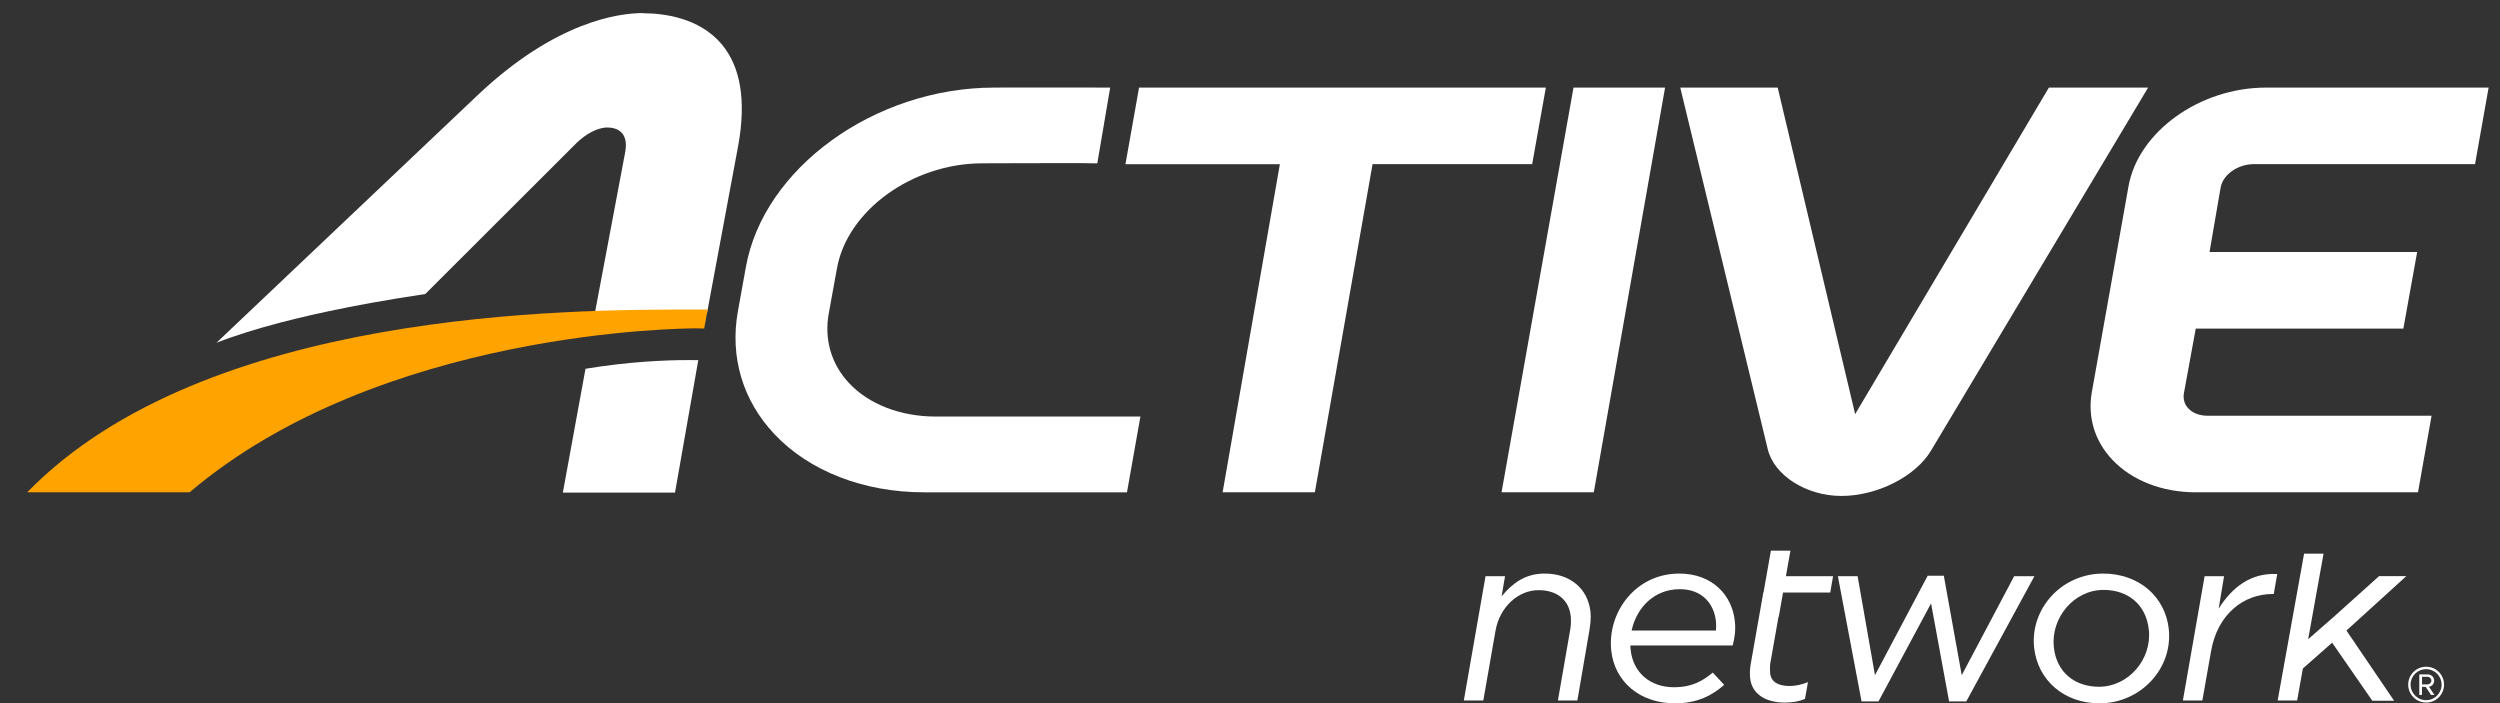 <?xml version="1.0" encoding="UTF-8"?>
<!DOCTYPE svg PUBLIC "-//W3C//DTD SVG 1.1//EN" "http://www.w3.org/Graphics/SVG/1.1/DTD/svg11.dtd">
<svg version="1.1" id="Layer_1" xmlns="http://www.w3.org/2000/svg" xmlns:xlink="http://www.w3.org/1999/xlink" x="0px" y="0px" width="178.004px" height="50.078px" viewBox="0 0 178.004 50.078" enable-background="new 0 0 178.004 50.078" xml:space="preserve">
<rect x="0" y="0" width="178.004" height="50.078" fill="#333333" stroke="none"/>
<g>
	<g>
		<g>
			<g>
				<path fill="#FFFFFF" d="M66.637,29.66c-2.516,0-4.773-0.87-6.188-2.389c-1.271-1.359-1.779-3.127-1.435-4.981l0.574-3.158      c0.725-4.136,5.37-7.503,10.353-7.503l0.734-0.004c1.14-0.004,3.345-0.011,5.013-0.011c1.32,0,2.028,0.005,2.164,0.015h0.278      l0.916-5.392h-0.207c-0.102-0.005-0.877-0.006-2.316-0.006c-1.854,0-4.293,0.003-5.288,0.004l-0.443,0.002      c-8.513,0-16.448,5.743-17.689,12.804l-0.57,3.159c-0.57,3.229,0.355,6.325,2.609,8.714c2.476,2.629,6.355,4.139,10.645,4.139      h14.456l0.956-5.393H66.637z"/>
				<polygon fill="#FFFFFF" points="109.093,11.686 110.067,6.237 81.102,6.237 80.135,11.689 91.132,11.689 91.106,11.82       87.052,35.052 93.62,35.052 97.729,11.686     "/>
				<polygon fill="#FFFFFF" points="112.036,6.237 106.913,35.052 113.481,35.052 118.556,6.237     "/>
				<path fill="#FFFFFF" d="M152.948,6.237h-7.064l-13.795,23.249l-5.514-23.249h-6.938l6.227,25.733      c0.439,1.873,2.748,3.342,5.244,3.342c2.564,0,5.316-1.4,6.402-3.258L152.948,6.237z"/>
				<path fill="#FFFFFF" d="M161.335,6.237c-4.719,0-9.109,3.159-9.785,7.046l-2.607,14.632c-0.316,1.78,0.201,3.491,1.459,4.821      c1.387,1.472,3.545,2.316,5.922,2.316h15.84l0.967-5.45h-15.949c-0.557,0-1.051-0.187-1.359-0.511      c-0.281-0.29-0.393-0.674-0.328-1.078l0.844-4.615h14.783l0.984-5.455h-14.785l0.787-4.57c0.152-0.928,1.217-1.687,2.369-1.687      h15.748l0.967-5.449H161.335z"/>
			</g>
			<path fill="#FFFFFF" d="M49.028,25.638c-1.64,0-4.243,0.109-7.339,0.619l-1.613,8.816h7.986l1.657-9.431     C49.518,25.642,49.281,25.638,49.028,25.638z"/>
			<path fill="#FFFFFF" d="M43.26,9.076c-0.002,0-0.003,0-0.005,0c-0.312,0-1.15,0.105-2.186,1.086L30.28,20.934     c-0.913,0.149-9.371,1.325-14.865,3.47L34.008,6.777C39.583,1.5,44.091,0.931,45.773,0.931c0.011,0,0.02,0,0.029,0v0.014     c1.397,0,3.975,0.287,5.593,2.215c1.336,1.596,1.734,3.994,1.183,7.123l-2.247,12.06l-8.004,0.102l2.192-11.632     c0.102-0.58,0.028-1.026-0.22-1.323c-0.301-0.357-0.779-0.411-1.039-0.411V9.076z"/>
		</g>
		<g>
			<g>
				<path fill="#FFFFFF" d="M109.985,40.839c-1.424,0-2.32,0.718-3.07,1.625l0.246-1.438h-1.389l-1.545,8.848h1.387l0.875-4.998      c0.307-1.676,1.621-2.856,3.062-2.856c1.299,0,2.162,0.684,2.287,1.849c0.029,0.29,0.02,0.703-0.041,0.993l-0.871,5.013h1.385      l0.846-4.929c0.078-0.463,0.133-0.957,0.09-1.369C113.067,41.899,111.786,40.839,109.985,40.839z"/>
				<path fill="#FFFFFF" d="M119.563,40.839c-3.115,0-5.125,2.771-4.84,5.475c0.238,2.241,2.059,3.764,4.525,3.764      c1.639,0,2.676-0.581,3.516-1.315l-0.812-0.875c-0.779,0.649-1.547,1.045-2.754,1.045c-1.727,0-2.924-1.062-3.094-2.67      c-0.01-0.104-0.021-0.206-0.016-0.307h7.279c0.156-0.549,0.223-1.13,0.156-1.73C123.329,42.378,121.923,40.839,119.563,40.839z       M122.175,44.893h-6c0.352-1.627,1.598-2.942,3.434-2.942c1.605,0,2.438,1.062,2.566,2.274      C122.204,44.517,122.19,44.721,122.175,44.893z"/>
				<polygon fill="#FFFFFF" points="143.411,41.026 139.679,48.075 138.403,40.994 137.253,40.994 133.501,48.075 132.265,41.026       130.86,41.026 132.546,49.942 133.751,49.942 137.495,42.961 138.778,49.942 140.003,49.942 144.853,41.026     "/>
				<path fill="#FFFFFF" d="M149.749,40.839c-2.971,0-5.207,2.513-4.916,5.271c0.244,2.289,2.098,3.968,4.654,3.968      c2.918,0,5.232-2.463,4.934-5.285C154.175,42.499,152.306,40.839,149.749,40.839z M149.454,48.898      c-1.73,0-3.029-1.028-3.219-2.822c-0.217-2.056,1.402-4.074,3.549-4.074c1.729,0,3.027,1.043,3.217,2.84      C153.226,46.948,151.544,48.898,149.454,48.898z"/>
				<path fill="#FFFFFF" d="M157.972,43.336l0.385-2.311h-1.385l-1.547,8.848h1.387l0.617-3.493      c0.457-2.669,2.342-4.086,4.377-4.086h0.09l0.246-1.421C160.276,40.771,158.942,41.798,157.972,43.336z"/>
				<polygon fill="#FFFFFF" points="169.394,41.021 166.167,43.919 164.345,45.515 165.44,39.424 164.054,39.424 162.173,49.874       163.56,49.874 163.968,47.597 166.052,45.76 168.911,49.892 170.462,49.892 167.071,44.895 171.333,41.021     "/>
				<path fill="#FFFFFF" d="M127.481,39.21h-1.391l-0.525,2.98h-0.014l-0.91,5.165c-0.043,0.276-0.059,0.618-0.029,0.927      c0.121,1.144,1.123,1.743,2.455,1.743c0.541,0,0.984-0.068,1.449-0.258l0.215-1.197c-0.484,0.191-0.906,0.274-1.32,0.274      c-0.791,0-1.311-0.29-1.373-0.906c-0.021-0.188-0.014-0.445,0-0.649l0.594-3.372h0.018l0.305-1.727h3.361l0.201-1.165h-3.357      L127.481,39.21z"/>
			</g>
		</g>
		<path fill="#FFA300" d="M49.365,22.039c-8.735,0-34.755,0.006-47.428,13.013H13.5c13.588-11.533,35.141-11.673,36.081-11.673    c0.193,0,0.374,0.002,0.558,0.012l0.248-1.351C50.043,22.039,49.708,22.039,49.365,22.039z"/>
	</g>
	<g>
		<path fill="#FFFFFF" d="M172.745,50.023c-0.705,0-1.277-0.572-1.277-1.275c0-0.711,0.572-1.276,1.277-1.276    c0.709,0,1.275,0.565,1.275,1.276C174.021,49.451,173.454,50.023,172.745,50.023z M172.745,47.646    c-0.615,0-1.107,0.487-1.107,1.102c0,0.607,0.492,1.106,1.107,1.106c0.607,0,1.1-0.499,1.1-1.106    C173.845,48.133,173.353,47.646,172.745,47.646z M173.093,49.482l-0.379-0.578h-0.264v0.578h-0.193v-1.463h0.596    c0.248,0,0.463,0.175,0.463,0.445c0,0.325-0.287,0.433-0.373,0.433l0.393,0.585H173.093z M172.853,48.187h-0.402v0.542h0.402    c0.127,0,0.266-0.114,0.266-0.265C173.118,48.302,172.979,48.187,172.853,48.187z"/>
	</g>
</g>
</svg>